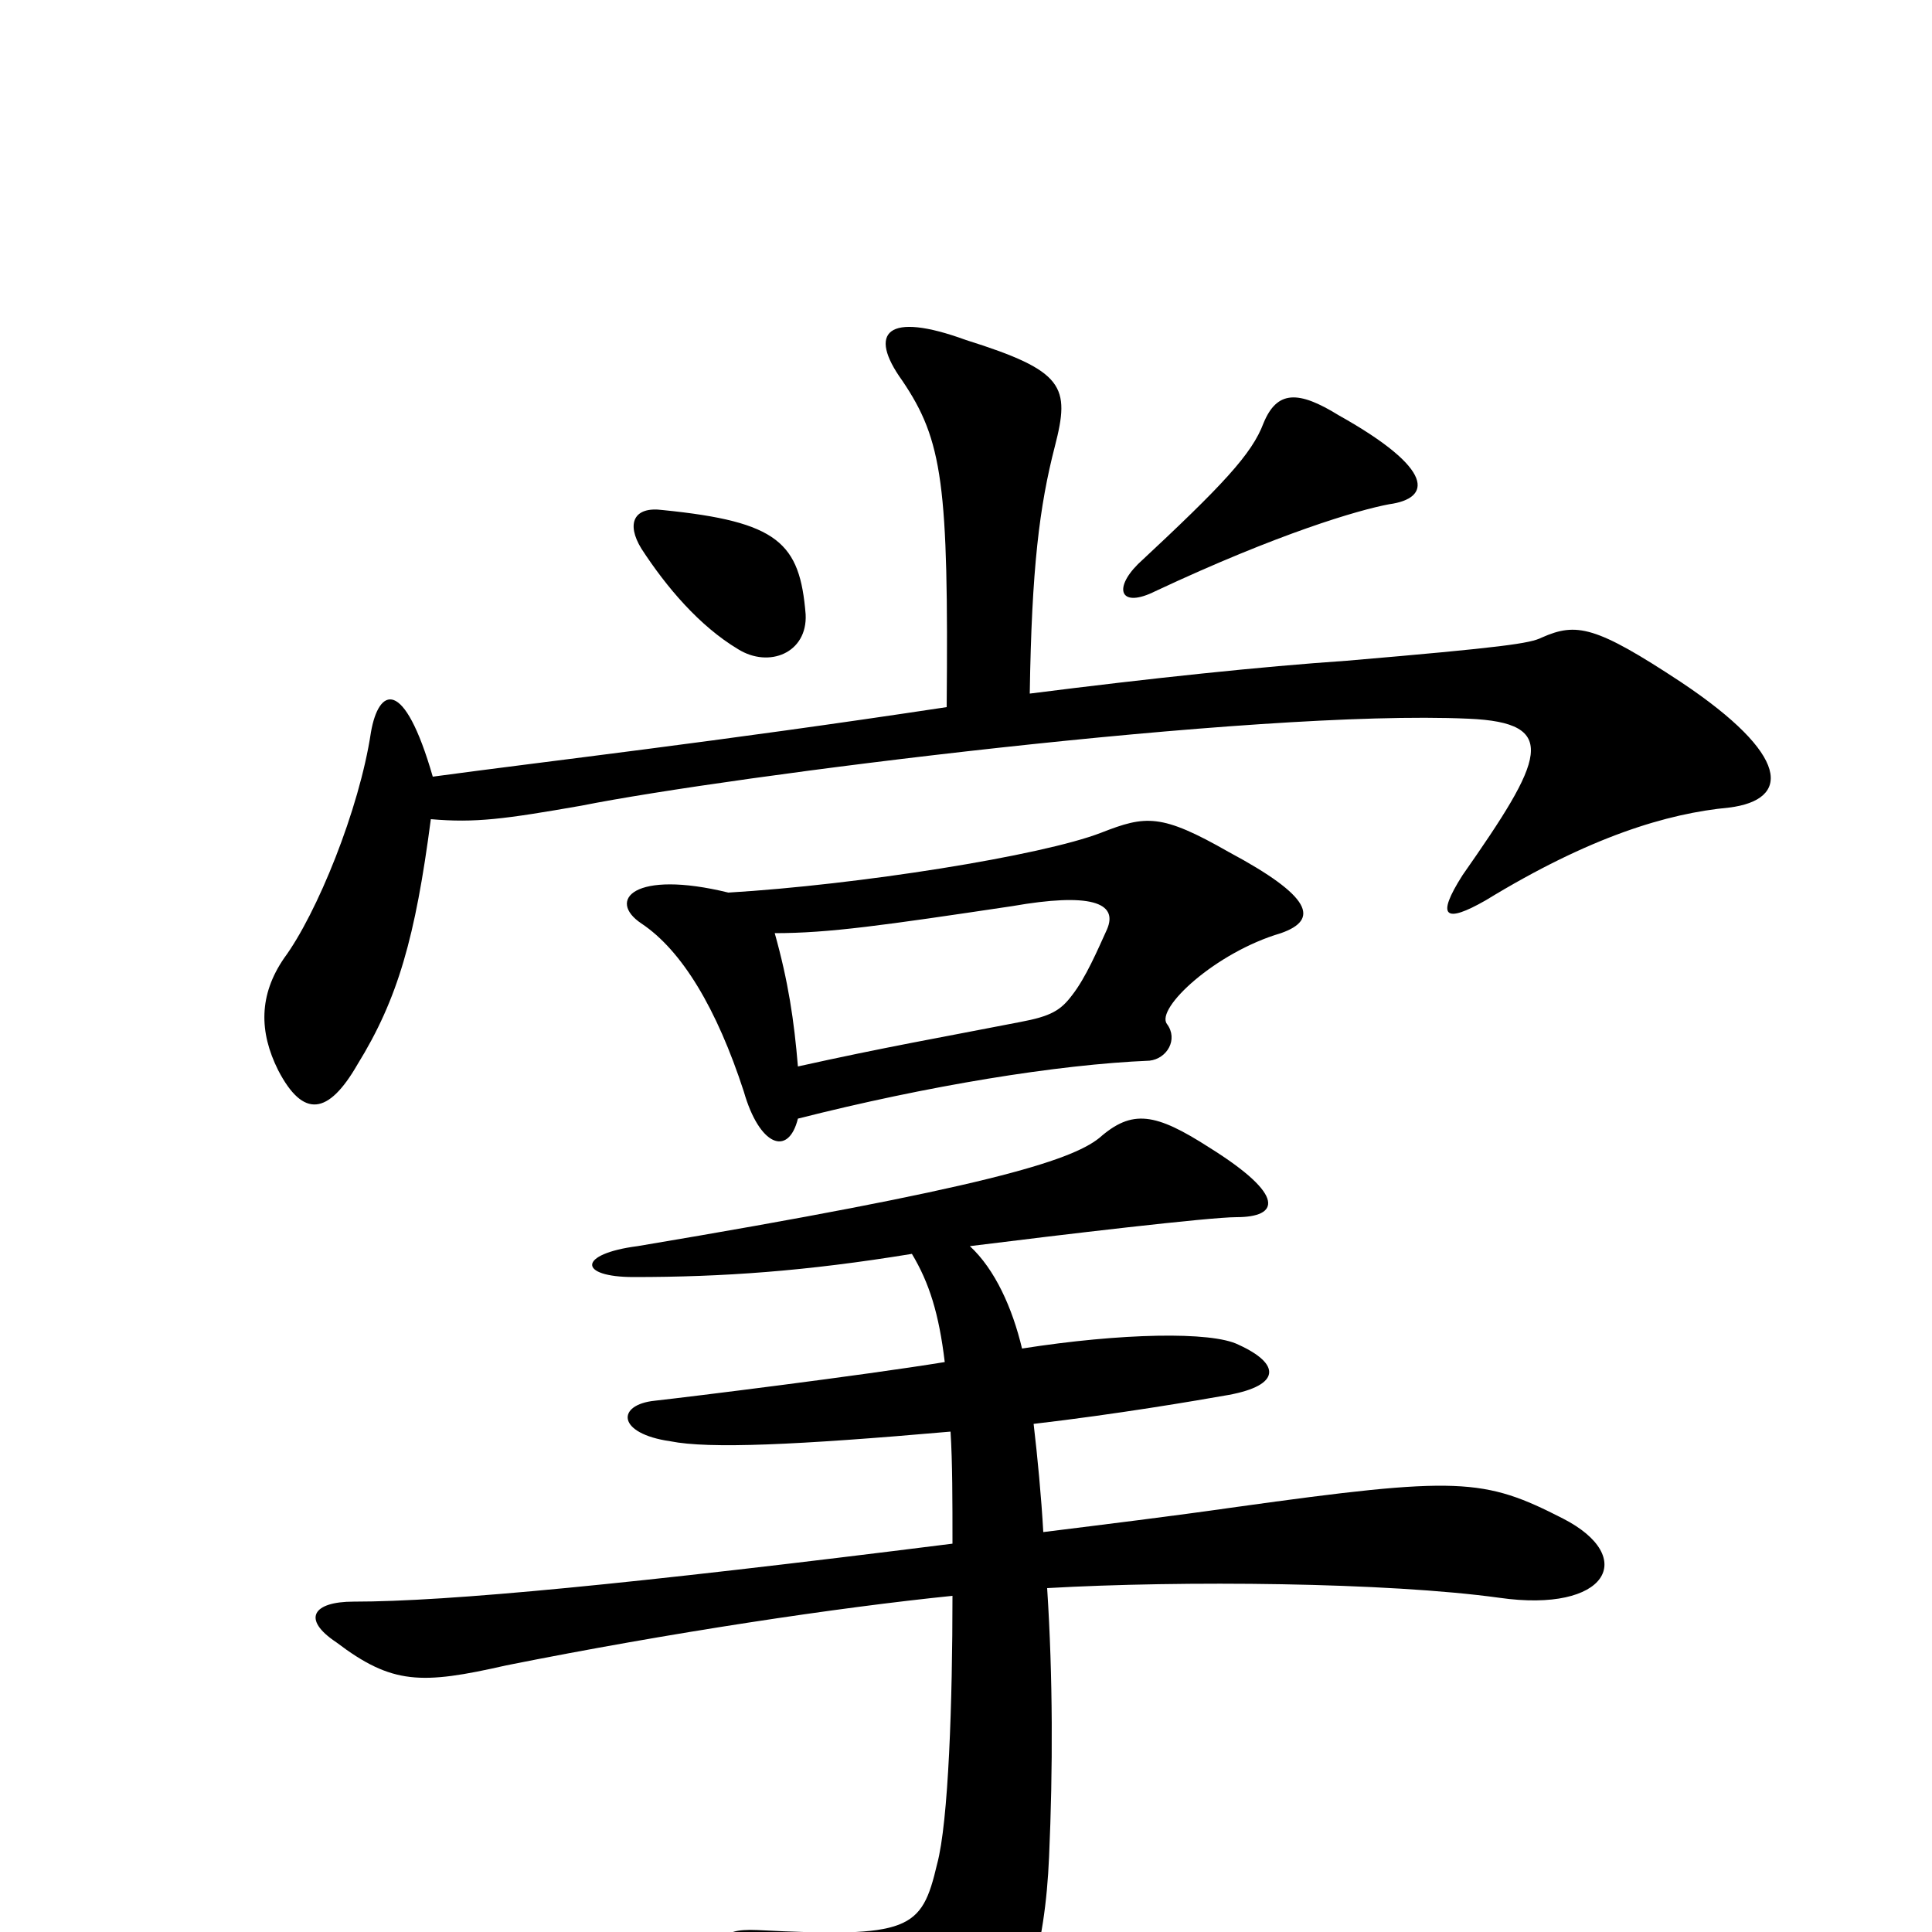 <svg xmlns="http://www.w3.org/2000/svg" viewBox="0 -1000 1000 1000">
	<path fill="#000000" d="M719 -739C741 -742 743 -757 693 -785C672 -798 661 -798 654 -781C648 -765 633 -749 589 -708C576 -695 580 -685 598 -694C662 -724 703 -736 719 -739ZM417 -682C414 -719 403 -730 343 -736C328 -738 324 -729 332 -716C345 -696 362 -676 382 -664C398 -654 418 -662 417 -682ZM895 -582C927 -586 927 -609 870 -647C826 -676 816 -678 798 -670C792 -667 779 -665 697 -658C653 -655 596 -649 533 -641C534 -706 538 -738 546 -769C554 -800 551 -808 500 -824C459 -839 449 -828 467 -803C488 -772 491 -749 490 -634C371 -616 283 -606 224 -598C209 -650 196 -644 192 -621C186 -581 164 -527 147 -504C134 -485 134 -466 144 -446C157 -421 170 -423 185 -449C206 -483 215 -515 223 -576C246 -574 261 -576 301 -583C376 -598 650 -633 760 -628C808 -626 799 -607 757 -547C743 -525 748 -522 769 -534C823 -567 863 -579 895 -582ZM663 -517C683 -524 679 -536 636 -559C601 -579 593 -578 570 -569C539 -557 444 -542 377 -538C328 -550 314 -534 332 -522C353 -508 371 -478 385 -435C393 -407 408 -401 413 -421C480 -438 547 -449 595 -451C604 -452 610 -462 604 -470C598 -478 629 -507 663 -517ZM809 -214C768 -235 755 -236 640 -220C605 -215 572 -211 540 -207C539 -225 537 -246 535 -263C578 -268 619 -275 636 -278C663 -283 663 -294 641 -304C627 -311 580 -310 529 -302C524 -323 515 -343 502 -355C550 -361 626 -370 640 -370C662 -370 666 -381 626 -406C598 -424 586 -426 569 -411C554 -399 509 -385 330 -355C299 -351 299 -339 328 -339C374 -339 417 -342 472 -351C481 -336 486 -320 489 -295C446 -288 357 -277 339 -275C319 -273 319 -258 347 -254C367 -250 412 -252 492 -259C493 -243 493 -223 493 -201C326 -180 232 -171 183 -171C162 -171 156 -162 174 -150C203 -128 218 -128 262 -138C347 -155 434 -168 493 -174C493 -120 491 -57 485 -35C477 -1 471 3 392 -1C370 -2 371 6 391 19C421 39 447 60 468 84C482 100 488 100 503 82C531 47 541 8 543 -39C545 -84 545 -132 542 -178C612 -182 718 -181 776 -173C832 -165 848 -194 809 -214ZM573 -519C568 -508 562 -494 555 -485C549 -477 544 -474 528 -471C487 -463 458 -458 413 -448C411 -472 408 -492 401 -517C429 -517 457 -521 524 -531C564 -538 579 -533 573 -519Z"/>
</svg>